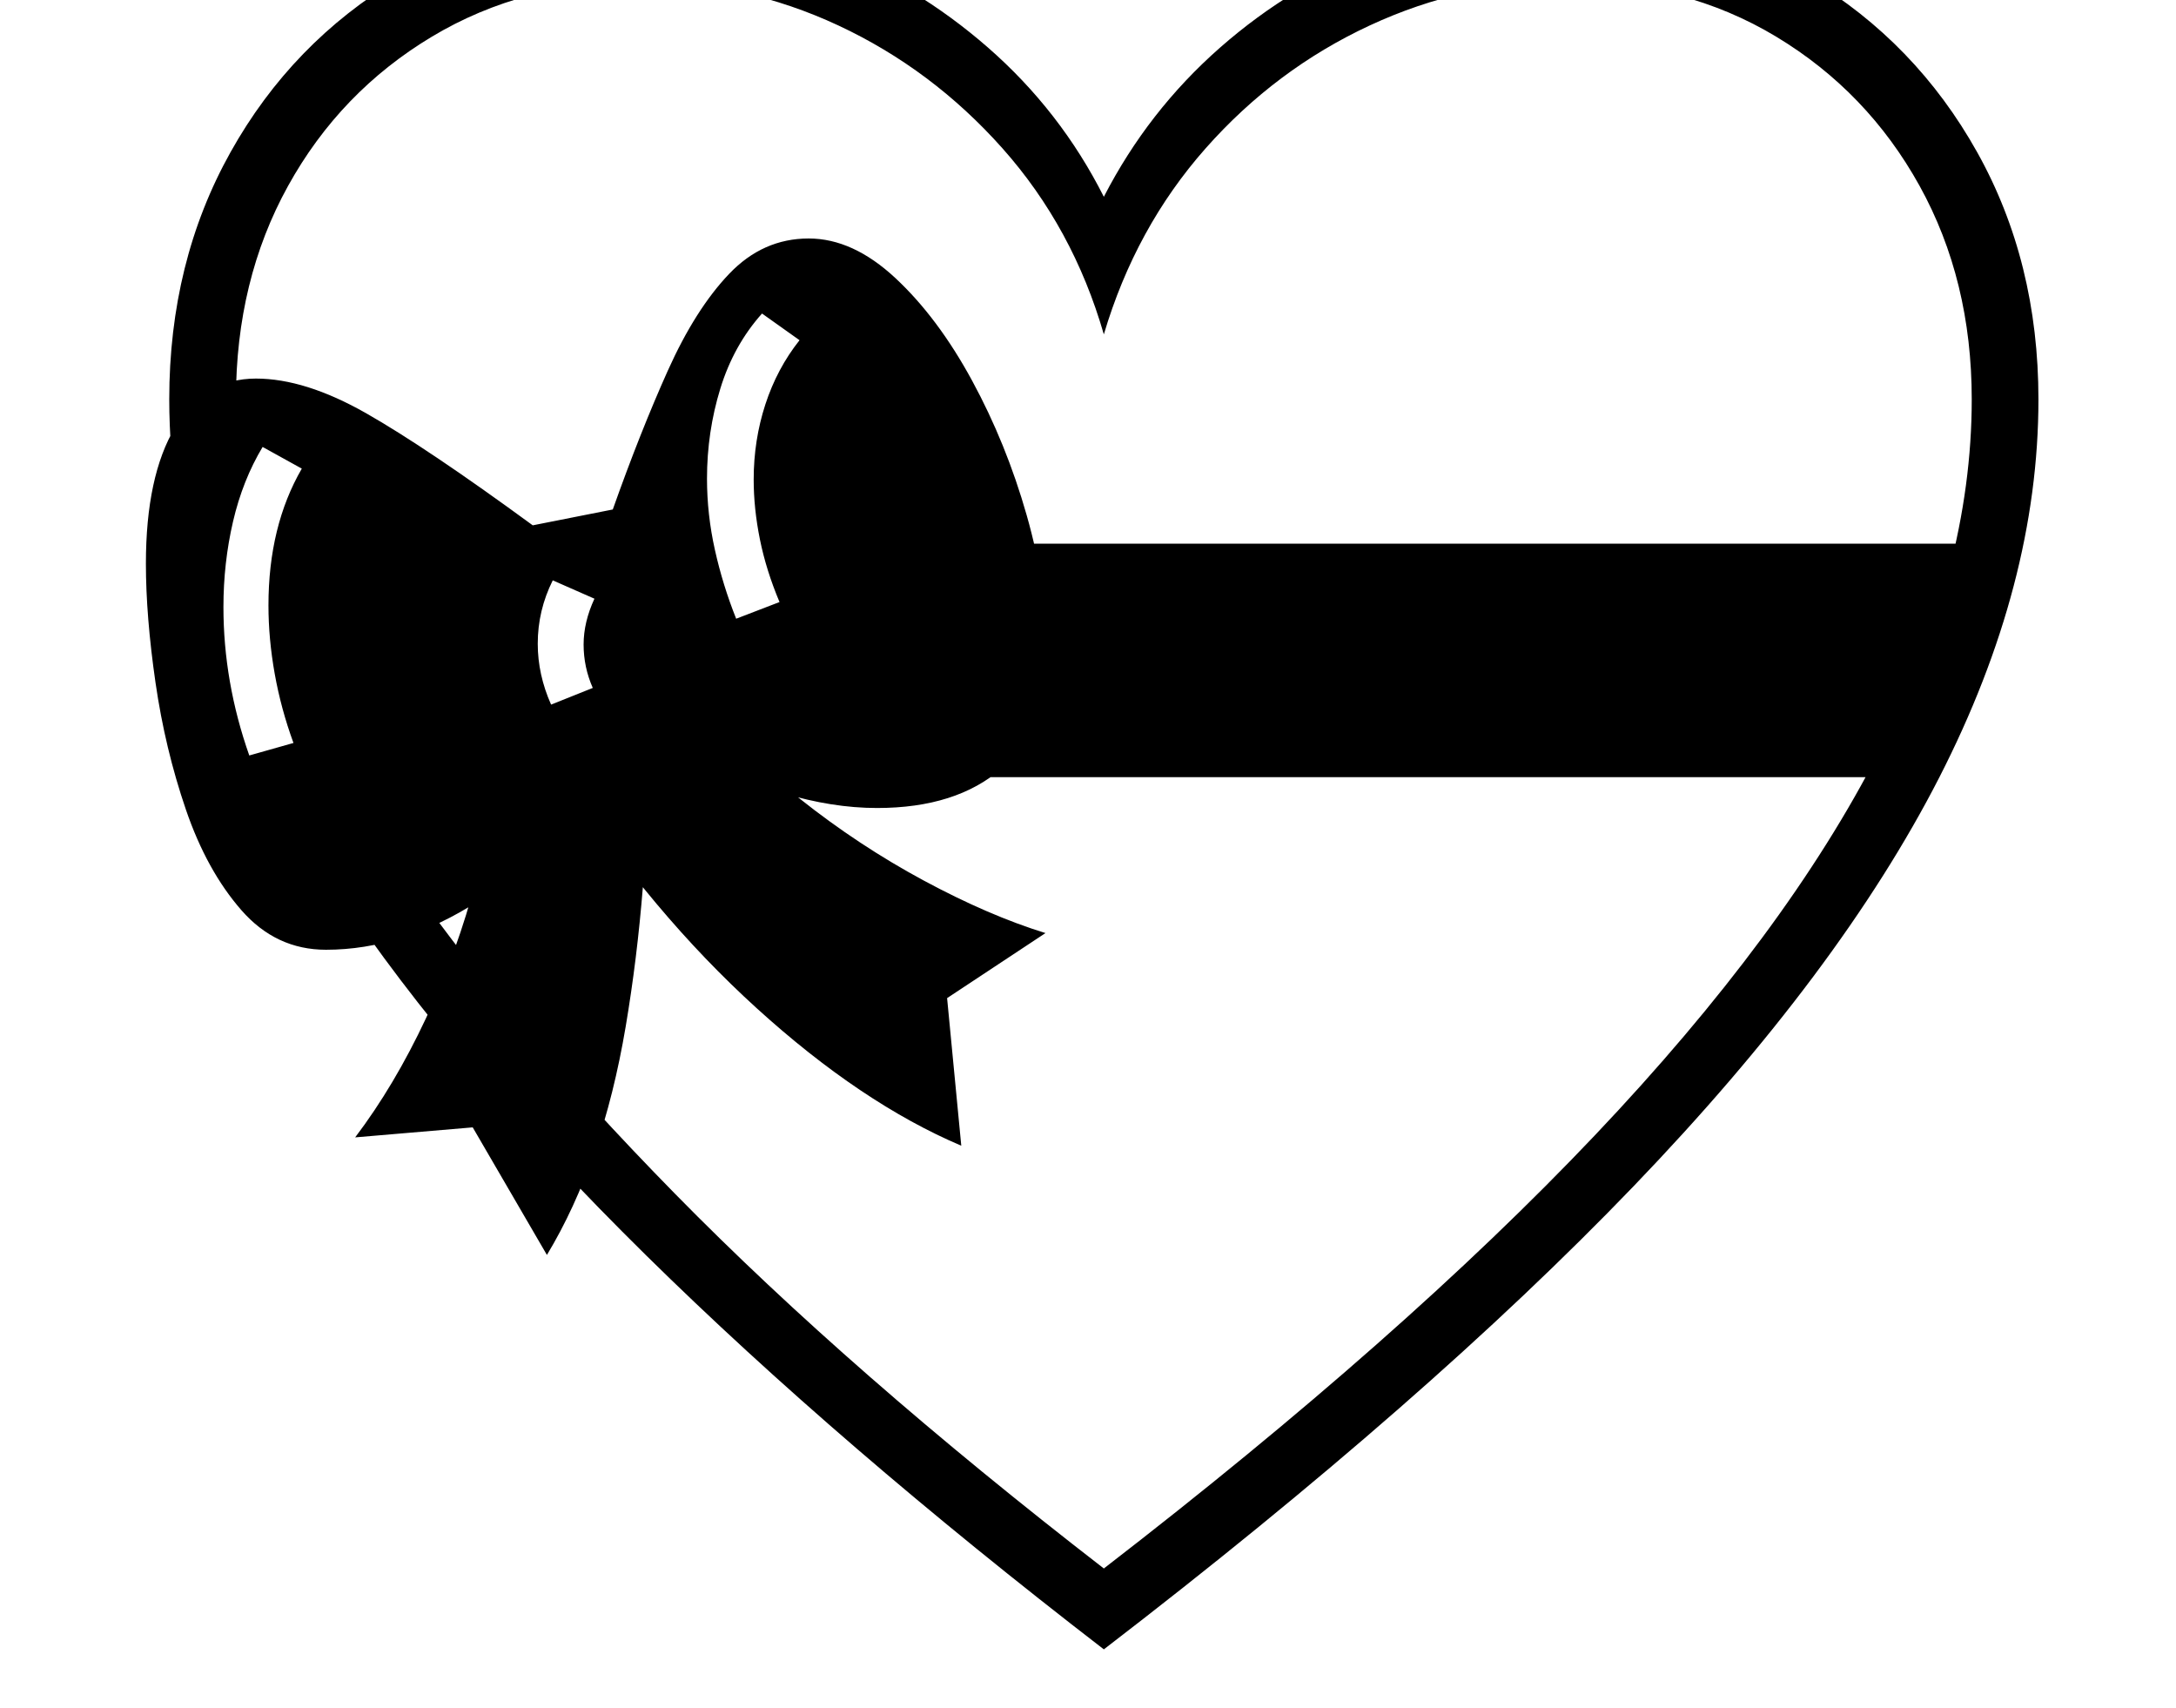 <svg xmlns="http://www.w3.org/2000/svg" viewBox="-10 0 2610 2048"><path d="M1314 1978q-318-245-549-472.5T396 1071l69-37q125 184 335 398t514 449q359-277 589-519.5T2244 901t111-422q0-143-62.5-256t-172-179T1870-22q-124 0-237 52.5T1436 178t-122 223q-37-128-121.5-223t-197-147.5T758-22q-140 0-250 66T335.5 223 273 479q0 22 1.5 46t5.5 50l-77 37q-5-37-7.5-70t-2.5-63q0-165 73.5-296.5T468-25.5 758-102q115 0 222.5 41.5T1175 57t139 179q53-103 139.5-179T1648-60.5t222-41.5q163 0 290.5 76.5t201 208T2435 479q0 221-119 453.5t-366.5 490T1314 1978zm-668-473-89-153-141 12q47-62 85-143t60-166 22-160l185-9q0 182-27.5 345T646 1505zM289 906l53-15q-15-41-22.5-83t-7.5-82q0-95 40-164l-47-26q-24 40-35.5 89.5T258 728q0 90 31 178zm854 468q-120-51-245.5-165T668 936l163-98q48 64 118.5 120t148.5 98 146 63l-118 78zM651 845l50-20q-11-25-11-52t13-55l-50-22q-18 36-18 76 0 37 16 73zm-270 294q-60 0-101.5-47.5T213 971t-36.5-152.5T165 676q0-105 35-163.5t97-58.5q59 0 132 41.5T629 630l96-19q33-93 66-166.5t73.5-116T960 286q53 0 104 47.5t92 123 65.5 161.5 24.5 164q0 92-54.5 139.5T1042 969q-54 0-113.5-18T800 899l-84 28q-61 95-152 153.5T381 1139zm492-397 52-20q-16-38-23.5-75t-7.5-72q0-47 14-90t41-77l-45-32q-34 38-50 90t-16 108q0 43 9.5 85.5T873 742zm195 190V652h1305l-85 280z"/></svg>